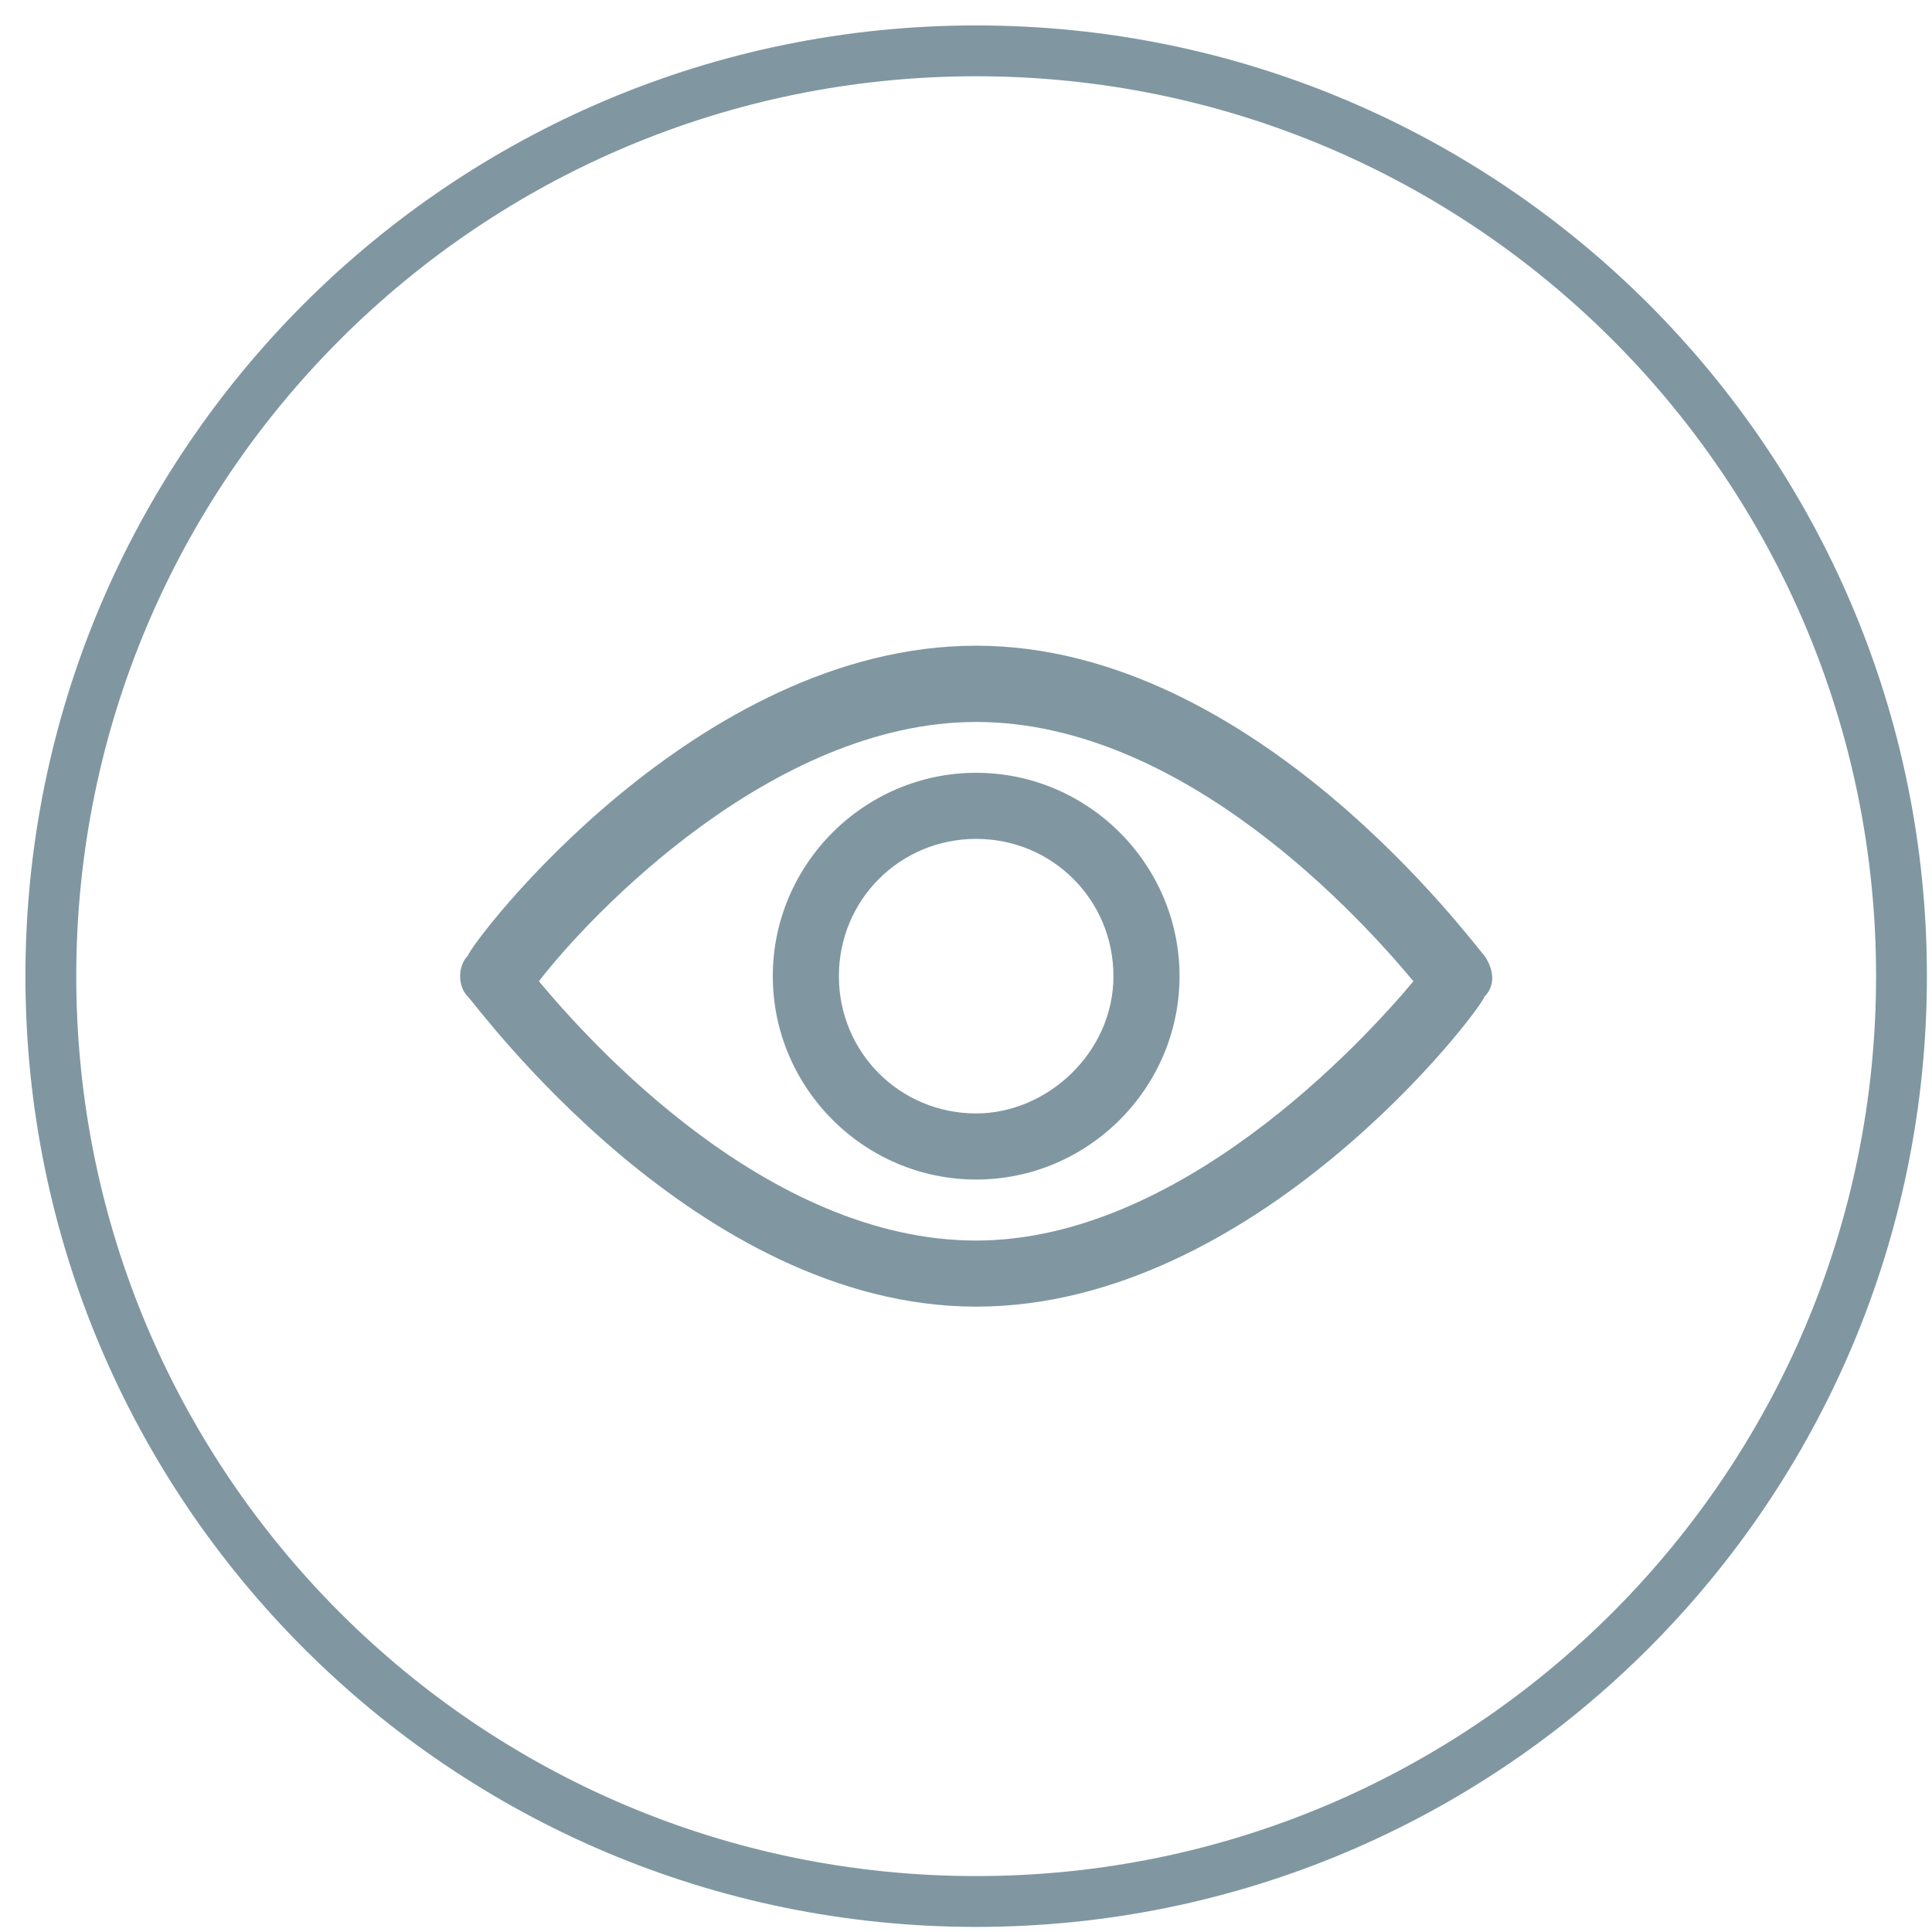 <svg class="options__icon" width="38" height="38" viewBox="0 0 38 38" fill="none" xmlns="http://www.w3.org/2000/svg">
    <path d="M19.2 37.4C29.252 37.4 37.4 29.252 37.4 19.2C37.4 9.148 29.252 1 19.2 1C9.148 1 1 9.148 1 19.2C1 29.252 9.148 37.4 19.2 37.4Z" stroke="#8097A1" stroke-miterlimit="10"/>
    <path d="M29.2 18.8C29 18.6 24.7 12.7 19.2 12.7C13.7 12.7 9.3 18.5 9.2 18.8C9 19 9 19.4 9.2 19.6C9.4 19.8 13.7 25.7 19.2 25.7C24.7 25.7 29.1 19.9 29.2 19.6C29.4 19.4 29.4 19.1 29.2 18.8ZM19.2 24.4C15.1 24.4 11.6 20.5 10.6 19.3C11.6 18 15.2 14.2 19.2 14.2C23.3 14.2 26.8 18.1 27.8 19.3C26.8 20.5 23.2 24.4 19.2 24.4Z" fill="#8097A1"/>
    <path d="M19.2 15.2C17 15.2 15.2 17 15.2 19.2C15.2 21.4 17 23.2 19.2 23.2C21.4 23.2 23.2 21.4 23.2 19.2C23.2 17 21.4 15.2 19.2 15.2ZM19.2 21.9C17.7 21.9 16.5 20.7 16.5 19.2C16.5 17.7 17.7 16.5 19.2 16.5C20.7 16.5 21.9 17.7 21.9 19.2C21.9 20.7 20.6 21.9 19.2 21.9Z" fill="#8097A1"/>
</svg>
